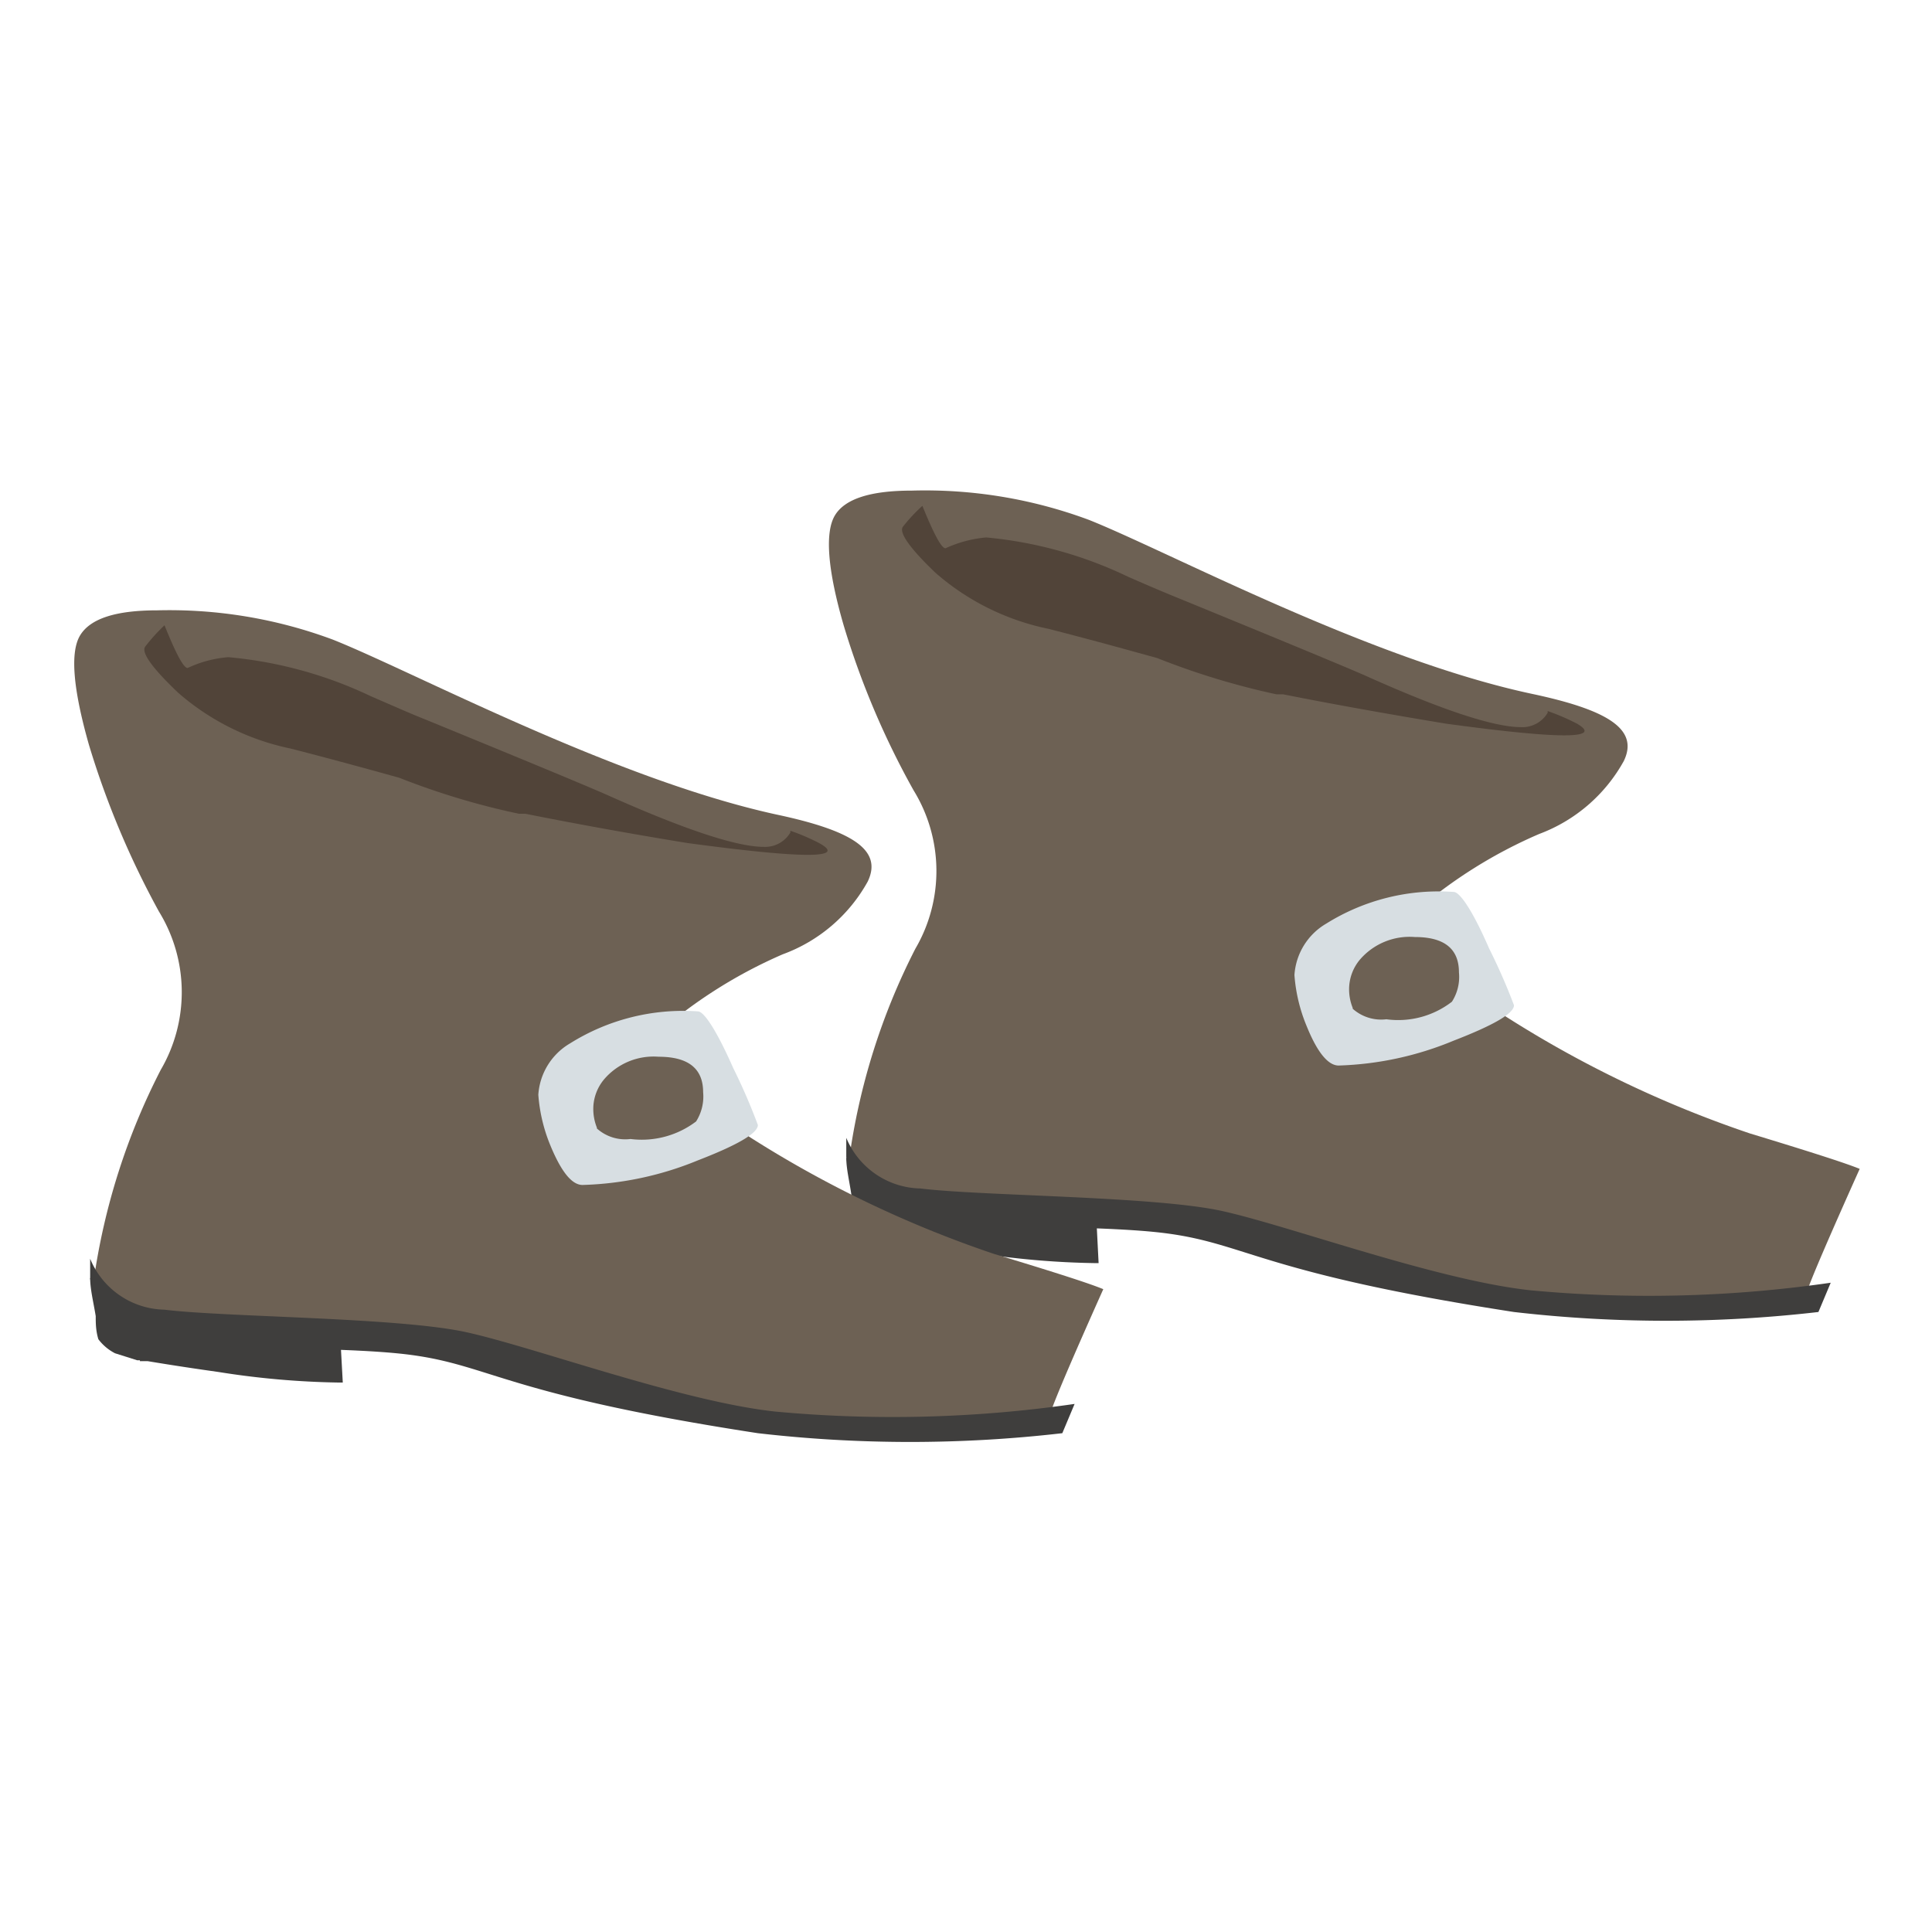 <svg xmlns="http://www.w3.org/2000/svg" viewBox="0 0 66 66"><defs><style>.cls-1{fill:#3f3e3d;}.cls-1,.cls-2,.cls-3,.cls-4{fill-rule:evenodd;}.cls-2{fill:#6d6154;}.cls-3{fill:#514439;}.cls-4{fill:#d7dee2;}</style></defs><title>Plan de travail 60</title><g id="objet06"><path class="cls-1" d="M30.6,42.42h0l.18,0h.1c.89.15,1.7.27,2.42.37a28.57,28.57,0,0,0,4.11.36h.12l-.12-2.36H37v.06l-.13-.06H34.35c-1-.15-1.75-.3-2.39-.45s-1-.19-1.36-.28a9,9,0,0,1-1.69-.51c0,.38.11.81.18,1.3,0,.23.06.49.09.79a1.8,1.8,0,0,0,.58.48l.75.25.09,0"/><path class="cls-2" d="M37.2,17.76a16.05,16.05,0,0,0-6.05-1c-1.41,0-2.29.28-2.63.85s-.26,1.82.3,3.75A28.12,28.12,0,0,0,31.21,27a5.26,5.26,0,0,1,.06,5.41A22.46,22.46,0,0,0,29,39.66c.14.86,1.25,1.39,3.33,1.57,4.43.37,7.32.69,8.65,1,1.53.53,3.19,1,5,1.46a47,47,0,0,0,10.59,1.21,48.11,48.11,0,0,0,4.9-.19q.12-.3.24-.54c.16-.48.77-1.9,1.82-4.24-.49-.2-1.74-.6-3.75-1.21a38.26,38.26,0,0,1-8.35-4,25.83,25.83,0,0,1-3.09-3.57,16.3,16.3,0,0,1,4.24-2.66A5.5,5.5,0,0,0,55.47,26c.53-1.09-.55-1.75-3.15-2.3C46.76,22.51,39.91,18.84,37.2,17.76Z"/><path class="cls-3" d="M53.87,24.72a7.66,7.66,0,0,0-1-.43l0,.06a1,1,0,0,1-.91.49q-1.4,0-5.32-1.76c-.92-.41-6.27-2.6-6.27-2.6-.47-.19-1.09-.45-1.84-.78a14.17,14.17,0,0,0-4.84-1.34,4.22,4.22,0,0,0-1.39.37c-.14,0-.4-.49-.79-1.45a5.75,5.75,0,0,0-.67.72c-.13.2.24.73,1.12,1.57a8.43,8.43,0,0,0,3.85,1.91c1.68.43,2.92.78,3.72,1a25.71,25.71,0,0,0,4.08,1.24h0l.23,0h0q2.41.48,5.55,1Q55.24,25.52,53.87,24.72Z"/><path class="cls-1" d="M28.91,38.87a2.8,2.8,0,0,0,2.53,1.73c2.11.26,8,.26,10.31.77s7.35,2.37,10.55,2.71a43.36,43.36,0,0,0,10.24-.26l-.42,1a45.33,45.33,0,0,1-10.4,0c-8.54-1.32-9.1-2.31-11.82-2.68s-8.43-.07-9.7-.82a2.31,2.31,0,0,1-1.29-1.8Z"/><path class="cls-4" d="M44.64,35.06c.36.89.73,1.34,1.09,1.34a11.07,11.07,0,0,0,3.93-.85c1.37-.53,2.06-.93,2.06-1.21a20.42,20.42,0,0,0-.85-1.94c-.56-1.29-1-1.93-1.21-1.93a7.24,7.24,0,0,0-4.35,1.08,2.2,2.2,0,0,0-1.09,1.76,5.6,5.6,0,0,0,.42,1.75"/><path class="cls-2" d="M46.21,34.46a1.46,1.46,0,0,0,1.15.36,3,3,0,0,0,2.24-.6,1.57,1.57,0,0,0,.24-1c0-.81-.5-1.21-1.51-1.21a2.24,2.24,0,0,0-1.88.78,1.58,1.58,0,0,0-.36.91,1.69,1.69,0,0,0,.12.73"/><path class="cls-1" d="M4.78,46.5h0l.18,0h.09c.9.15,1.71.27,2.42.37a28.69,28.69,0,0,0,4.11.36h.13l-.13-2.36h-.48V45L11,44.9H8.53c-1-.15-1.76-.3-2.39-.45s-1-.19-1.36-.28a10,10,0,0,1-1.7-.51c0,.38.11.81.19,1.3,0,.23,0,.49.09.79a1.66,1.66,0,0,0,.57.48l.76.24.09,0"/><path class="cls-2" d="M11.37,21.85a16,16,0,0,0-6-1c-1.41,0-2.28.28-2.63.85s-.25,1.82.3,3.75a29.57,29.57,0,0,0,2.39,5.69,5.26,5.26,0,0,1,.06,5.41A22.71,22.71,0,0,0,3.2,43.75c.15.86,1.26,1.39,3.33,1.57q6.66.55,8.65,1c1.54.53,3.19,1,5,1.45A46.28,46.28,0,0,0,30.73,49a48.62,48.62,0,0,0,4.9-.18c.09-.2.17-.38.25-.54q.24-.73,1.81-4.24c-.48-.2-1.73-.6-3.75-1.21a38.26,38.26,0,0,1-8.35-4,26.9,26.9,0,0,1-3.08-3.57,16.43,16.43,0,0,1,4.23-2.66,5.46,5.46,0,0,0,2.9-2.48c.53-1.09-.54-1.75-3.14-2.3C20.94,26.6,14.09,22.93,11.37,21.85Z"/><path class="cls-3" d="M28,28.81a7.14,7.14,0,0,0-1-.43s0,0,0,.06a1,1,0,0,1-.91.49c-.92,0-2.7-.59-5.32-1.76-.91-.41-6.26-2.6-6.26-2.6-.48-.19-1.09-.46-1.85-.79A14.27,14.27,0,0,0,7.8,22.45a4,4,0,0,0-1.39.37c-.14,0-.4-.49-.79-1.46a6.25,6.25,0,0,0-.66.73c-.14.2.23.72,1.12,1.57a8.44,8.44,0,0,0,3.84,1.91c1.68.43,2.92.78,3.72,1a25.43,25.43,0,0,0,4.09,1.23h0l.22,0h0c1.61.32,3.45.66,5.54,1Q29.41,29.6,28,28.81Z"/><path class="cls-1" d="M3.08,43a2.8,2.8,0,0,0,2.53,1.74c2.11.26,8,.26,10.32.77s7.34,2.36,10.54,2.71a43.36,43.36,0,0,0,10.24-.26l-.42,1a45.33,45.33,0,0,1-10.4,0c-8.53-1.31-9.1-2.3-11.82-2.67s-8.42-.07-9.7-.82a2.34,2.34,0,0,1-1.29-1.8Z"/><path class="cls-4" d="M18.81,39.15c.37.89.73,1.33,1.09,1.33a11.13,11.13,0,0,0,3.94-.84c1.37-.53,2.05-.93,2.05-1.21a20.3,20.3,0,0,0-.84-1.94c-.57-1.29-1-1.94-1.21-1.94a7.27,7.27,0,0,0-4.36,1.09,2.2,2.2,0,0,0-1.09,1.76,5.6,5.6,0,0,0,.42,1.75"/><path class="cls-2" d="M20.39,38.55a1.45,1.45,0,0,0,1.15.36,3.07,3.07,0,0,0,2.24-.6,1.59,1.59,0,0,0,.24-1c0-.81-.51-1.21-1.52-1.21a2.22,2.22,0,0,0-1.87.78,1.58,1.58,0,0,0-.36.91,1.72,1.72,0,0,0,.12.73"/></g></svg>